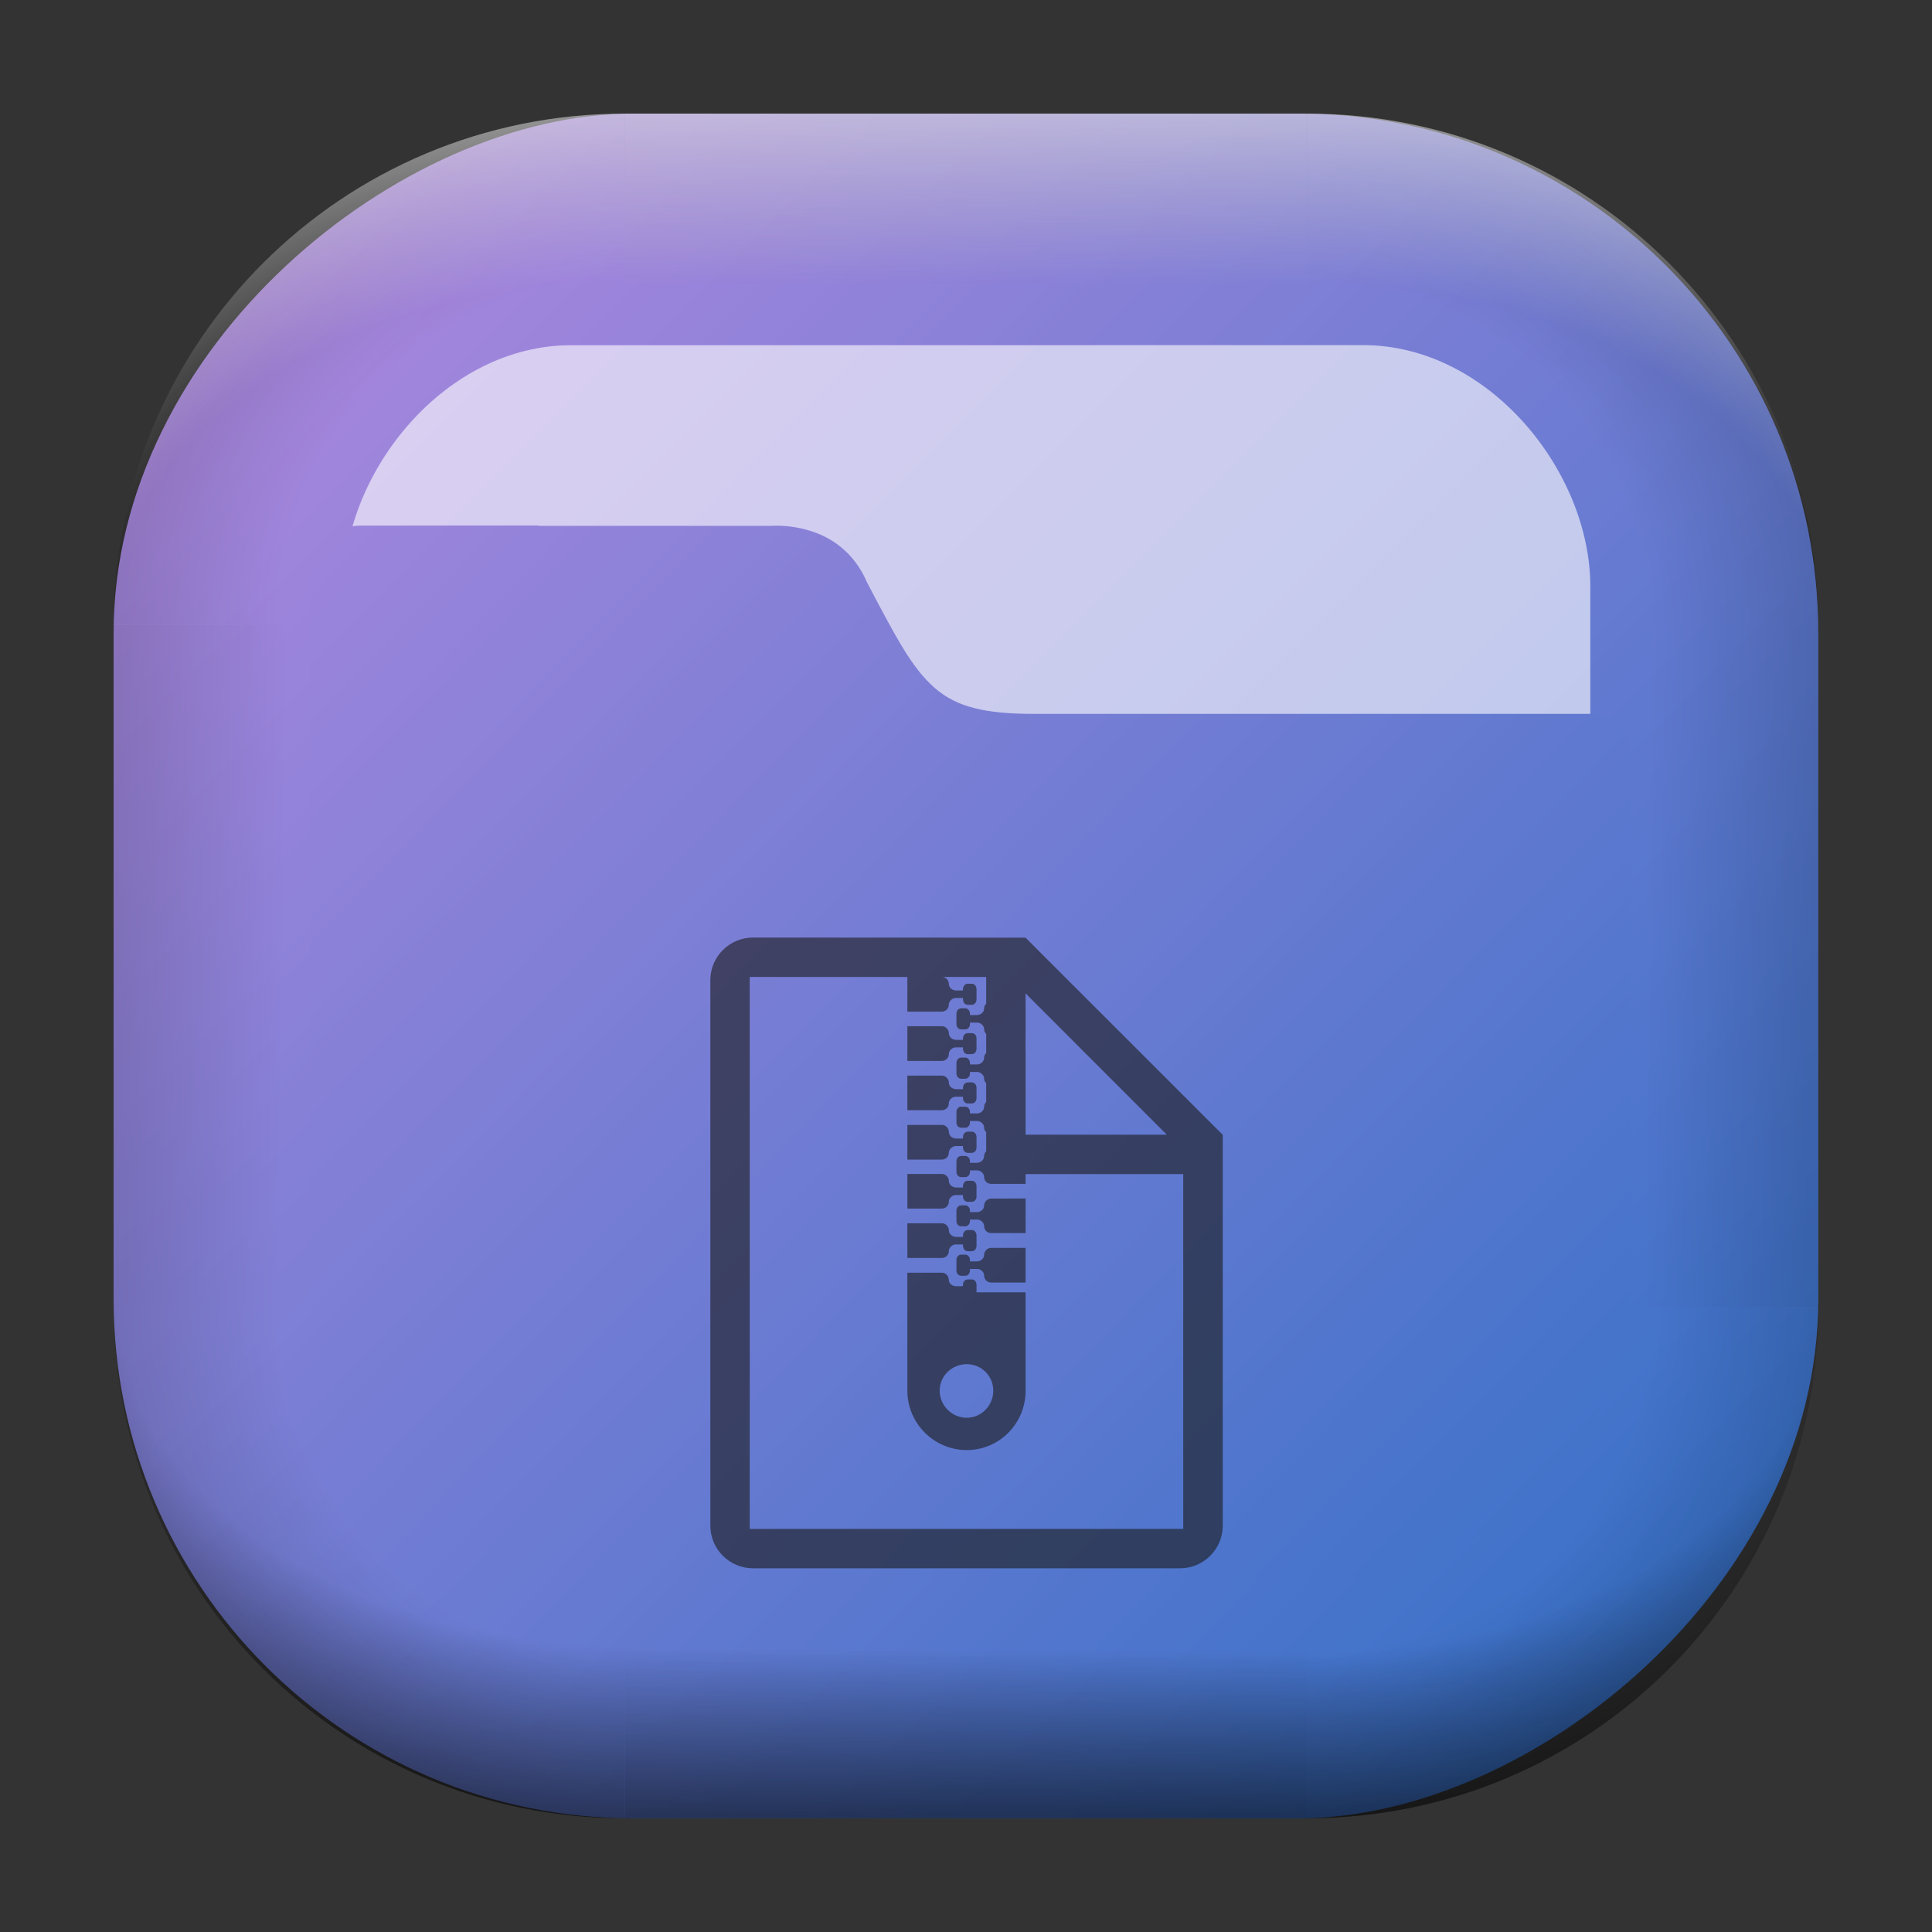 <?xml version="1.0" encoding="UTF-8" standalone="no"?>
<svg
   width="68"
   height="68"
   viewBox="0 0 17.992 17.992"
   version="1.1"
   id="svg1114"
   inkscape:version="1.3.2 (091e20ef0f, 2023-11-25)"
   sodipodi:docname="folder-tar.svg"
   xmlns:inkscape="http://www.inkscape.org/namespaces/inkscape"
   xmlns:sodipodi="http://sodipodi.sourceforge.net/DTD/sodipodi-0.dtd"
   xmlns:xlink="http://www.w3.org/1999/xlink"
   xmlns="http://www.w3.org/2000/svg"
   xmlns:svg="http://www.w3.org/2000/svg"
   xmlns:rdf="http://www.w3.org/1999/02/22-rdf-syntax-ns#"
   xmlns:cc="http://creativecommons.org/ns#"
   xmlns:dc="http://purl.org/dc/elements/1.1/">
  <rect x="0" y="0" width="17.992" height="17.992" fill="#333333" stroke="none"/>
  <style
     type="text/css"
     id="current-color-scheme">.ColorScheme-Highlight { color:#5599ff; }
</style>
  <defs
     id="defs1108">
    <linearGradient
       inkscape:collect="always"
       id="linearGradient11">
      <stop
         style="stop-color:#aa87de;stop-opacity:1;"
         offset="0"
         id="stop10" />
      <stop
         style="stop-color:#3771c8;stop-opacity:1;"
         offset="1"
         id="stop11" />
    </linearGradient>
    <linearGradient
       id="linearGradient9"
       inkscape:collect="always">
      <stop
         style="stop-color:#ffffff;stop-opacity:0;"
         offset="0"
         id="stop1" />
      <stop
         id="stop8"
         offset="0.671"
         style="stop-color:#ffffff;stop-opacity:0" />
      <stop
         style="stop-color:#ffffff;stop-opacity:1;"
         offset="1"
         id="stop9" />
    </linearGradient>
    <linearGradient
       id="linearGradient7"
       inkscape:collect="always">
      <stop
         style="stop-color:#000000;stop-opacity:0;"
         offset="0"
         id="stop5" />
      <stop
         id="stop6"
         offset="0.659"
         style="stop-color:#000000;stop-opacity:0" />
      <stop
         style="stop-color:#000000;stop-opacity:1;"
         offset="1"
         id="stop7" />
    </linearGradient>
    <linearGradient
       id="linearGradient4"
       inkscape:collect="always">
      <stop
         style="stop-color:#000000;stop-opacity:0;"
         offset="0"
         id="stop2" />
      <stop
         id="stop3"
         offset="0.671"
         style="stop-color:#000000;stop-opacity:0" />
      <stop
         style="stop-color:#000000;stop-opacity:1;"
         offset="1"
         id="stop4" />
    </linearGradient>
    <linearGradient
       id="linearGradient1167"
       x1="40.752"
       x2="40.752"
       y1="28.508"
       y2="17.206"
       gradientUnits="userSpaceOnUse">
      <stop
         style="stop-color:#84fb6e;stop-opacity:1"
         stop-color="#0ab816"
         offset="0"
         id="stop1163" />
      <stop
         style="stop-color:#0dd41a;stop-opacity:1"
         stop-color="#0cf36c"
         offset="1"
         id="stop1165" />
    </linearGradient>
    <linearGradient
       id="cornerBevel"
       inkscape:collect="always">
      <stop
         style="stop-color:#000000;stop-opacity:0;"
         offset="0"
         id="stop2663" />
      <stop
         id="stop2671"
         offset="0.667"
         style="stop-color:#000000;stop-opacity:0" />
      <stop
         style="stop-color:#000000;stop-opacity:1;"
         offset="1"
         id="stop2661" />
    </linearGradient>
    <linearGradient
       id="bevel"
       inkscape:collect="always">
      <stop
         id="stop2685"
         offset="0"
         style="stop-color:#000000;stop-opacity:1;" />
      <stop
         id="stop2687"
         offset="1"
         style="stop-color:#000000;stop-opacity:0;" />
    </linearGradient>
    <linearGradient
       id="highlightCorner"
       inkscape:collect="always">
      <stop
         style="stop-color:#ffffff;stop-opacity:0;"
         offset="0"
         id="stop2613" />
      <stop
         id="stop2621"
         offset="0.667"
         style="stop-color:#ffffff;stop-opacity:0" />
      <stop
         style="stop-color:#ffffff;stop-opacity:1;"
         offset="1"
         id="stop2611" />
    </linearGradient>
    <linearGradient
       inkscape:collect="always"
       id="highlight">
      <stop
         style="stop-color:#ffffff;stop-opacity:1;"
         offset="0"
         id="stop2921" />
      <stop
         style="stop-color:#ffffff;stop-opacity:0;"
         offset="1"
         id="stop2923" />
    </linearGradient>
    <radialGradient
       inkscape:collect="always"
       xlink:href="#highlightCorner"
       id="radialGradient15"
       gradientUnits="userSpaceOnUse"
       gradientTransform="matrix(0.043,-12.079,17.934,0.064,14.524,-50.374)"
       cx="-4.58"
       cy="-0.502"
       fx="-4.58"
       fy="-0.502"
       r="0.397" />
    <linearGradient
       inkscape:collect="always"
       xlink:href="#highlight"
       id="linearGradient15"
       gradientUnits="userSpaceOnUse"
       x1="-3.85"
       y1="-1.153"
       x2="-3.849"
       y2="-0.891"
       gradientTransform="matrix(6.092,0,0,6.092,32.229,7.154)" />
    <radialGradient
       inkscape:collect="always"
       xlink:href="#linearGradient9"
       id="radialGradient17"
       gradientUnits="userSpaceOnUse"
       gradientTransform="matrix(1.1757679e-4,-11.994,-18.105,-1.7749478e-4,1.692,-50.007)"
       cx="-4.578"
       cy="-0.553"
       fx="-4.578"
       fy="-0.553"
       r="0.397" />
    <radialGradient
       inkscape:collect="always"
       xlink:href="#linearGradient7"
       id="radialGradient18"
       gradientUnits="userSpaceOnUse"
       gradientTransform="matrix(0.023,12.01,17.934,-0.035,14.426,64.381)"
       cx="-4.426"
       cy="-0.5"
       fx="-4.426"
       fy="-0.5"
       r="0.397" />
    <linearGradient
       inkscape:collect="always"
       xlink:href="#bevel"
       id="linearGradient18"
       gradientUnits="userSpaceOnUse"
       x1="-3.845"
       y1="-1.454"
       x2="-3.844"
       y2="-1.195"
       gradientTransform="matrix(6.092,0,0,6.092,32.229,-7.154)" />
    <radialGradient
       inkscape:collect="always"
       xlink:href="#linearGradient4"
       id="radialGradient20"
       gradientUnits="userSpaceOnUse"
       gradientTransform="matrix(-0.01,11.991,-17.967,-0.015,1.735,64.306)"
       cx="-4.424"
       cy="-0.55"
       fx="-4.424"
       fy="-0.55"
       r="0.397" />
    <radialGradient
       inkscape:collect="always"
       xlink:href="#cornerBevel"
       id="radialGradient25"
       gradientUnits="userSpaceOnUse"
       gradientTransform="matrix(12.185,0,0,12.185,59.631,10.378)"
       cx="-4.457"
       cy="-0.449"
       fx="-4.457"
       fy="-0.449"
       r="0.397" />
    <linearGradient
       inkscape:collect="always"
       xlink:href="#bevel"
       id="linearGradient25"
       gradientUnits="userSpaceOnUse"
       x1="-3.849"
       y1="-1.146"
       x2="-3.846"
       y2="-0.891"
       gradientTransform="matrix(6.092,0,0,6.092,32.229,7.154)" />
    <radialGradient
       inkscape:collect="always"
       xlink:href="#cornerBevel"
       id="radialGradient29"
       gradientUnits="userSpaceOnUse"
       gradientTransform="matrix(0,-12.185,12.185,0,11.274,-44.428)"
       cx="-4.571"
       cy="-0.487"
       fx="-4.571"
       fy="-0.487"
       r="0.397" />
    <radialGradient
       inkscape:collect="always"
       xlink:href="#cornerBevel"
       id="radialGradient30"
       gradientUnits="userSpaceOnUse"
       gradientTransform="matrix(-12.185,-0.049,0.048,-11.942,-43.502,3.852)"
       cx="-4.534"
       cy="-0.603"
       fx="-4.534"
       fy="-0.603"
       r="0.397" />
    <radialGradient
       inkscape:collect="always"
       xlink:href="#cornerBevel"
       id="radialGradient31"
       gradientUnits="userSpaceOnUse"
       gradientTransform="matrix(-0.069,-12.083,11.979,-0.068,18.173,-48.506)"
       cx="-4.418"
       cy="-0.565"
       fx="-4.418"
       fy="-0.565"
       r="0.397" />
    <linearGradient
       inkscape:collect="always"
       xlink:href="#bevel"
       id="linearGradient34"
       gradientUnits="userSpaceOnUse"
       x1="-3.997"
       y1="-1.222"
       x2="-4"
       y2="-0.967"
       gradientTransform="matrix(6.092,0,0,6.092,17.025,8.05)" />
    <linearGradient
       inkscape:collect="always"
       xlink:href="#bevel"
       id="linearGradient35"
       gradientUnits="userSpaceOnUse"
       x1="-4.092"
       y1="-1.449"
       x2="-4.095"
       y2="-1.197"
       gradientTransform="matrix(6.092,0,0,6.092,16.129,-7.154)" />
    <linearGradient
       inkscape:collect="always"
       xlink:href="#bevel"
       id="linearGradient36"
       gradientUnits="userSpaceOnUse"
       x1="-3.873"
       y1="-1.372"
       x2="-3.877"
       y2="-1.116"
       gradientTransform="matrix(6.092,0,0,6.092,31.333,-8.05)" />
    <linearGradient
       id="paint2_linear_77:3-7"
       x1="79.398"
       y1="-197.844"
       x2="82.901"
       y2="-199.978"
       gradientUnits="userSpaceOnUse"
       gradientTransform="matrix(1.925,0,0,1.731,-40.887,399.617)">
      <stop
         stop-color="#EBFAFF"
         stop-opacity="0.1"
         id="stop29-5-7"
         offset="0"
         style="stop-color:#c3c3c3;stop-opacity:1;" />
      <stop
         offset="1"
         stop-color="#70A9FF"
         stop-opacity="0.5"
         id="stop30-0-1"
         style="stop-color:#05c7ff;stop-opacity:0.8;" />
    </linearGradient>
    <linearGradient
       inkscape:collect="always"
       xlink:href="#linearGradient11"
       id="linearGradient926"
       x1="2.567"
       y1="-2.512"
       x2="15.559"
       y2="-15.51"
       gradientUnits="userSpaceOnUse"
       gradientTransform="translate(-0.926,0.476)" />
    <linearGradient
       inkscape:collect="always"
       xlink:href="#linearGradient11"
       id="linearGradient892"
       gradientUnits="userSpaceOnUse"
       x1="2.404"
       y1="2.492"
       x2="15.601"
       y2="15.378"
       gradientTransform="translate(-0.476,-0.926)" />
  </defs>
  <sodipodi:namedview
     id="base"
     pagecolor="#e2e2e2"
     bordercolor="#000000"
     borderopacity="1"
     inkscape:pageopacity="0"
     inkscape:pageshadow="2"
     inkscape:zoom="9.724873"
     inkscape:cx="33.008143"
     inkscape:cy="39.383548"
     inkscape:document-units="px"
     inkscape:current-layer="layer1"
     inkscape:document-rotation="0"
     showgrid="true"
     units="px"
     inkscape:window-width="1920"
     inkscape:window-height="990"
     inkscape:window-x="0"
     inkscape:window-y="0"
     inkscape:window-maximized="1"
     inkscape:object-paths="true"
     inkscape:snap-grids="true"
     inkscape:snap-intersection-paths="true"
     inkscape:snap-smooth-nodes="true"
     inkscape:snap-midpoints="true"
     inkscape:showpageshadow="2"
     inkscape:pagecheckerboard="0"
     inkscape:deskcolor="#d1d1d1">
    <inkscape:grid
       id="grid2"
       units="px"
       originx="0"
       originy="0"
       spacingx="0.265"
       spacingy="0.265"
       empcolor="#0099e5"
       empopacity="0.302"
       color="#0099e5"
       opacity="0.149"
       empspacing="5"
       dotted="false"
       gridanglex="30"
       gridanglez="30"
       visible="true" />
  </sodipodi:namedview>
  <g
     inkscape:label="Layer 1"
     inkscape:groupmode="layer"
     id="layer1">
    <g
       id="g918"
       transform="translate(0.476,0.926)">
      <rect
         ry="4.836"
         rx="4.836"
         style="fill:url(#linearGradient926);fill-opacity:1;stroke-width:6.092"
         x="0.132"
         y="-16.457"
         width="15.875"
         height="15.875"
         id="use1056"
         transform="rotate(90)"
         class="ColorScheme-Highlight" />
      <path
         d="m 5.345,0.132 c -2.638,0 -4.762,2.124 -4.762,4.762 H 5.345 Z"
         style="opacity:0.15;fill:url(#radialGradient25);fill-opacity:1;stroke-width:6.092"
         id="path20" />
      <rect
         y="0.132"
         x="5.345"
         height="1.587"
         width="6.35"
         id="rect20"
         style="opacity:0.15;fill:url(#linearGradient25);fill-opacity:1;stroke-width:4.836;stroke-linecap:round;stroke-linejoin:round;paint-order:stroke fill markers" />
      <path
         d="m 0.582,11.245 c 0,2.638 2.124,4.762 4.762,4.762 v -4.762 z"
         style="opacity:0.15;fill:url(#radialGradient29);fill-opacity:1;stroke-width:6.092"
         id="use20" />
      <rect
         y="0.582"
         x="-11.245"
         height="1.587"
         width="6.35"
         id="use21"
         style="opacity:0.15;fill:url(#linearGradient34);fill-opacity:1;stroke-width:4.836;stroke-linecap:round;stroke-linejoin:round;paint-order:stroke fill markers"
         transform="rotate(-90)" />
      <path
         d="m 11.695,16.007 c 2.638,0 4.763,-2.124 4.763,-4.762 h -4.763 z"
         style="opacity:0.15;fill:url(#radialGradient30);fill-opacity:1;stroke-width:6.092"
         id="use22" />
      <rect
         y="-16.007"
         x="-11.695"
         height="1.587"
         width="6.35"
         id="use23"
         style="opacity:0.15;fill:url(#linearGradient35);fill-opacity:1;stroke-width:4.836;stroke-linecap:round;stroke-linejoin:round;paint-order:stroke fill markers"
         transform="scale(-1)" />
      <path
         d="m 16.457,4.895 c 0,-2.638 -2.124,-4.762 -4.763,-4.762 V 4.895 Z"
         style="opacity:0.15;fill:url(#radialGradient31);fill-opacity:1;stroke-width:6.092"
         id="use24" />
      <rect
         y="-16.457"
         x="4.895"
         height="1.587"
         width="6.35"
         id="use25"
         style="opacity:0.15;fill:url(#linearGradient36);fill-opacity:1;stroke-width:4.836;stroke-linecap:round;stroke-linejoin:round;paint-order:stroke fill markers"
         transform="rotate(90)" />
      <path
         d="m 5.345,0.132 c -2.638,0 -4.763,2.124 -4.763,4.762 H 5.345 Z"
         style="opacity:0.5;fill:url(#radialGradient15);fill-opacity:1;stroke-width:6.092"
         id="path14" />
      <rect
         y="0.132"
         x="5.345"
         height="1.587"
         width="6.35"
         id="rect14"
         style="opacity:0.5;fill:url(#linearGradient15);fill-opacity:1;stroke-width:4.836;stroke-linecap:round;stroke-linejoin:round;paint-order:stroke fill markers" />
      <path
         d="m 11.695,0.132 c 2.638,0 4.763,2.124 4.763,4.762 h -4.763 z"
         style="opacity:0.5;fill:url(#radialGradient17);fill-opacity:1;stroke-width:6.092"
         id="use14" />
      <path
         id="path17"
         style="opacity:0.5;fill:url(#radialGradient18);fill-opacity:1;stroke-width:6.092"
         d="m 5.345,16.007 c -2.638,0 -4.763,-2.124 -4.763,-4.763 h 4.763 z" />
      <rect
         style="opacity:0.5;fill:url(#linearGradient18);fill-opacity:1;stroke-width:4.836;stroke-linecap:round;stroke-linejoin:round;paint-order:stroke fill markers"
         id="rect17"
         width="6.35"
         height="1.587"
         x="5.345"
         y="-16.007"
         transform="scale(1,-1)" />
      <path
         id="use17"
         style="opacity:0.5;fill:url(#radialGradient20);fill-opacity:1;stroke-width:6.092"
         d="m 11.695,16.007 c 2.638,0 4.763,-2.124 4.763,-4.763 h -4.763 z" />
      <path
         d="m 4.841,2.289 c -1.172,0 -2.116,1.178 -2.116,2.247 V 11.26 c 0,1.069 0.944,1.929 2.116,1.929 h 7.377 c 1.172,0 2.116,-0.86 2.116,-1.929 V 4.535 c 0,-1.069 -0.944,-2.247 -2.116,-2.247 z"
         fill="#fafafa"
         stroke-linecap="round"
         stroke-width="0.079"
         style="fill:#ffffff;fill-opacity:0.603;paint-order:stroke fill markers"
         id="path2-6"
         sodipodi:nodetypes="sssssssss" />
      <path
         d="m 2.884,3.969 c -0.264,0 -0.476,0.202 -0.476,0.454 v 1.475 c 0,0.018 0.003,0.036 0.006,0.053 -0.005,0.436 -0.004,0.933 -0.004,1.586 v 0.181 h -4.391e-4 v 3.281 c 0,0.029 0.003,0.058 0.004,0.087 0.002,0.041 0.003,0.083 0.007,0.123 0.107,1.368 1.242,2.452 2.676,2.554 0.072,0.007 0.145,0.01 0.219,0.01 0.001,3e-6 0.002,0 0.003,0 h 6.486 4.37e-4 c 0.076,0 0.15,-0.004 0.223,-0.01 1.43,-0.103 2.563,-1.182 2.674,-2.545 0.007,-0.072 0.012,-0.145 0.012,-0.22 V 7.655 c 1.3e-5,-0.002 4.37e-4,-0.003 4.37e-4,-0.004 V 6.176 c 0,-0.252 -0.106,-0.454 -0.37,-0.454 H 9.158 c -0.23,-1e-6 -0.409,-0.015 -0.558,-0.053 C 8.451,5.632 8.333,5.571 8.227,5.479 8.122,5.388 8.029,5.266 7.93,5.104 7.832,4.943 7.727,4.743 7.598,4.497 7.536,4.351 7.449,4.245 7.354,4.168 7.26,4.091 7.157,4.044 7.061,4.015 6.87,3.957 6.71,3.971 6.71,3.971 H 4.552 c -0.009,-4.64e-4 -0.017,-0.003 -0.026,-0.003 H 3.752 Z"
         id="path4-3-6"
         style="fill:url(#linearGradient892);fill-opacity:1"
         class="ColorScheme-Highlight "
         sodipodi:nodetypes="csscsccscccsscsccscssssssccscccscc" />
    </g>
    <path
       d="m 7.013,8.731 c -0.22,0 -0.398,0.178 -0.398,0.398 v 5.078 c 0,0.22 0.178,0.398 0.398,0.398 h 3.976 c 0.22,0 0.398,-0.178 0.398,-0.398 V 10.567 h -10e-4 L 9.551,8.733 v -0.001 h -0.521 z m -0.031,0.367 h 1.468 v 0.323 h 0.319 c 0.036,0 0.067,-0.026 0.067,-0.065 0,-0.034 0.034,-0.062 0.064,-0.062 h 0.068 v 0.013 c 0,0.027 0.018,0.05 0.044,0.05 h 0.038 c 0.027,0 0.044,-0.024 0.044,-0.05 v -0.095 c 0,-0.027 -0.017,-0.051 -0.044,-0.051 h -0.038 c -0.027,0 -0.044,0.024 -0.044,0.051 v 0.012 h -0.064 c -0.031,0 -0.068,-0.022 -0.068,-0.064 0,-0.03 -0.029,-0.062 -0.062,-0.062 h 0.41 v 0.249 c -0.012,0.012 -0.019,0.027 -0.019,0.042 0,0.042 -0.037,0.064 -0.068,0.064 h -0.064 v -0.012 c 0,-0.027 -0.018,-0.051 -0.044,-0.051 h -0.038 c -0.027,0 -0.044,0.024 -0.044,0.051 v 0.095 c 0,0.027 0.017,0.05 0.044,0.05 h 0.038 c 0.027,0 0.044,-0.024 0.044,-0.05 v -0.013 h 0.068 c 0.03,0 0.064,0.028 0.064,0.062 0,0.018 0.007,0.032 0.019,0.043 v 0.178 c -0.012,0.012 -0.019,0.027 -0.019,0.042 0,0.042 -0.037,0.065 -0.068,0.065 h -0.064 v -0.013 c 0,-0.027 -0.018,-0.051 -0.044,-0.051 h -0.038 c -0.027,0 -0.044,0.024 -0.044,0.051 v 0.095 c 0,0.027 0.017,0.051 0.044,0.051 h 0.038 c 0.027,0 0.044,-0.024 0.044,-0.051 v -0.012 h 0.068 c 0.03,0 0.064,0.028 0.064,0.062 0,0.018 0.007,0.031 0.019,0.042 v 0.176 c -0.012,0.012 -0.019,0.027 -0.019,0.042 0,0.042 -0.037,0.064 -0.068,0.064 h -0.064 v -0.012 c 0,-0.027 -0.018,-0.051 -0.044,-0.051 h -0.038 c -0.027,0 -0.044,0.024 -0.044,0.051 v 0.095 c 0,0.027 0.017,0.05 0.044,0.05 h 0.038 c 0.027,0 0.044,-0.024 0.044,-0.05 v -0.013 h 0.068 c 0.03,0 0.064,0.028 0.064,0.062 0,0.018 0.007,0.032 0.019,0.043 v 0.178 c -0.012,0.012 -0.019,0.027 -0.019,0.042 0,0.042 -0.037,0.065 -0.068,0.065 h -0.064 v -0.013 c 0,-0.027 -0.018,-0.051 -0.044,-0.051 h -0.038 c -0.027,0 -0.044,0.024 -0.044,0.051 v 0.095 c 0,0.027 0.017,0.051 0.044,0.051 h 0.038 c 0.027,0 0.044,-0.024 0.044,-0.051 v -0.012 h 0.068 c 0.03,0 0.064,0.028 0.064,0.062 0,0.039 0.031,0.064 0.067,0.064 h 0.319 v -0.091 h 1.468 v 3.304 H 6.982 Z M 9.551,9.251 10.866,10.567 H 9.551 V 9.786 h -7.1e-4 V 9.649 h 7.1e-4 V 9.327 h -7.1e-4 z m -1.101,0.306 v 0.323 h 0.319 c 0.036,0 0.067,-0.025 0.067,-0.064 0,-0.034 0.034,-0.062 0.064,-0.062 h 0.068 v 0.012 c 0,0.027 0.018,0.051 0.044,0.051 h 0.038 c 0.027,0 0.044,-0.024 0.044,-0.051 v -0.095 c 0,-0.027 -0.017,-0.05 -0.044,-0.05 h -0.038 c -0.027,0 -0.044,0.024 -0.044,0.05 v 0.013 h -0.064 c -0.031,0 -0.068,-0.023 -0.068,-0.065 0,-0.03 -0.029,-0.062 -0.062,-0.062 z m 0,0.46 v 0.322 h 0.319 c 0.036,0 0.067,-0.025 0.067,-0.064 0,-0.034 0.034,-0.062 0.064,-0.062 h 0.068 v 0.013 c 0,0.027 0.018,0.05 0.044,0.05 h 0.038 c 0.027,0 0.044,-0.024 0.044,-0.05 v -0.095 c 0,-0.027 -0.017,-0.051 -0.044,-0.051 h -0.038 c -0.027,0 -0.044,0.024 -0.044,0.051 v 0.012 h -0.064 c -0.031,0 -0.068,-0.022 -0.068,-0.064 0,-0.03 -0.029,-0.062 -0.062,-0.062 z m 0,0.459 v 0.323 h 0.319 c 0.036,0 0.067,-0.025 0.067,-0.064 0,-0.034 0.034,-0.062 0.064,-0.062 h 0.068 v 0.012 c 0,0.027 0.018,0.051 0.044,0.051 h 0.038 c 0.027,0 0.044,-0.024 0.044,-0.051 v -0.095 c 0,-0.027 -0.017,-0.051 -0.044,-0.051 h -0.038 c -0.027,0 -0.044,0.024 -0.044,0.051 v 0.013 h -0.064 c -0.031,0 -0.068,-0.023 -0.068,-0.065 0,-0.03 -0.029,-0.062 -0.062,-0.062 z m 0,0.457 v 0.322 h 0.319 c 0.036,0 0.067,-0.025 0.067,-0.064 0,-0.034 0.034,-0.062 0.064,-0.062 h 0.068 v 0.013 c 0,0.027 0.018,0.05 0.044,0.05 h 0.038 c 0.027,0 0.044,-0.024 0.044,-0.05 v -0.095 c 0,-0.027 -0.017,-0.051 -0.044,-0.051 h -0.038 c -0.027,0 -0.044,0.024 -0.044,0.051 v 0.012 h -0.064 c -0.031,0 -0.068,-0.022 -0.068,-0.064 0,-0.03 -0.029,-0.062 -0.062,-0.062 z m 0.777,0.229 c -0.032,0 -0.062,0.033 -0.062,0.062 0,0.042 -0.037,0.064 -0.068,0.064 h -0.064 v -0.013 c 0,-0.027 -0.018,-0.05 -0.044,-0.05 h -0.038 c -0.027,0 -0.044,0.024 -0.044,0.05 v 0.095 c 0,0.027 0.017,0.05 0.044,0.05 h 0.038 c 0.027,0 0.044,-0.024 0.044,-0.05 v -0.013 h 0.068 c 0.03,0 0.064,0.028 0.064,0.062 0,0.039 0.031,0.064 0.067,0.064 h 0.319 v -0.322 z m -0.777,0.23 v 0.323 h 0.319 c 0.036,0 0.067,-0.025 0.067,-0.064 0,-0.034 0.034,-0.062 0.064,-0.062 h 0.068 v 0.012 c 0,0.027 0.018,0.051 0.044,0.051 h 0.038 c 0.027,0 0.044,-0.024 0.044,-0.051 v -0.095 c 0,-0.027 -0.017,-0.051 -0.044,-0.051 h -0.038 c -0.027,0 -0.044,0.024 -0.044,0.051 v 0.013 h -0.064 c -0.031,0 -0.068,-0.023 -0.068,-0.065 0,-0.03 -0.029,-0.062 -0.062,-0.062 z m 0.777,0.229 c -0.032,0 -0.062,0.033 -0.062,0.062 0,0.042 -0.037,0.064 -0.068,0.064 h -0.064 v -0.012 c 0,-0.027 -0.018,-0.051 -0.044,-0.051 h -0.038 c -0.027,0 -0.044,0.024 -0.044,0.051 v 0.095 c 0,0.027 0.017,0.051 0.044,0.051 h 0.038 c 0.027,0 0.044,-0.024 0.044,-0.051 v -0.013 h 0.068 c 0.031,0 0.064,0.028 0.064,0.062 0,0.039 0.031,0.065 0.067,0.065 h 0.319 v -0.323 z m -0.777,0.231 v 1.099 c 0,0.304 0.248,0.553 0.553,0.553 0.304,0 0.548,-0.248 0.548,-0.553 v -0.916 h -0.457 v -0.07 c 0,-0.027 -0.017,-0.05 -0.044,-0.05 h -0.038 c -0.027,0 -0.044,0.024 -0.044,0.05 v 0.013 h -0.065 c -0.031,0 -0.068,-0.022 -0.068,-0.064 0,-0.03 -0.029,-0.062 -0.062,-0.062 z m 0.553,0.852 c 0.138,0 0.247,0.11 0.247,0.247 0,0.138 -0.11,0.252 -0.247,0.252 -0.138,0 -0.252,-0.114 -0.252,-0.252 0,-0.138 0.114,-0.247 0.252,-0.247 z"
       style="color:#dedede;fill:#1a1a1a;fill-opacity:0.6;stroke-width:0.265"
       class="ColorScheme-Text"
       id="path5" />
  </g>
</svg>

